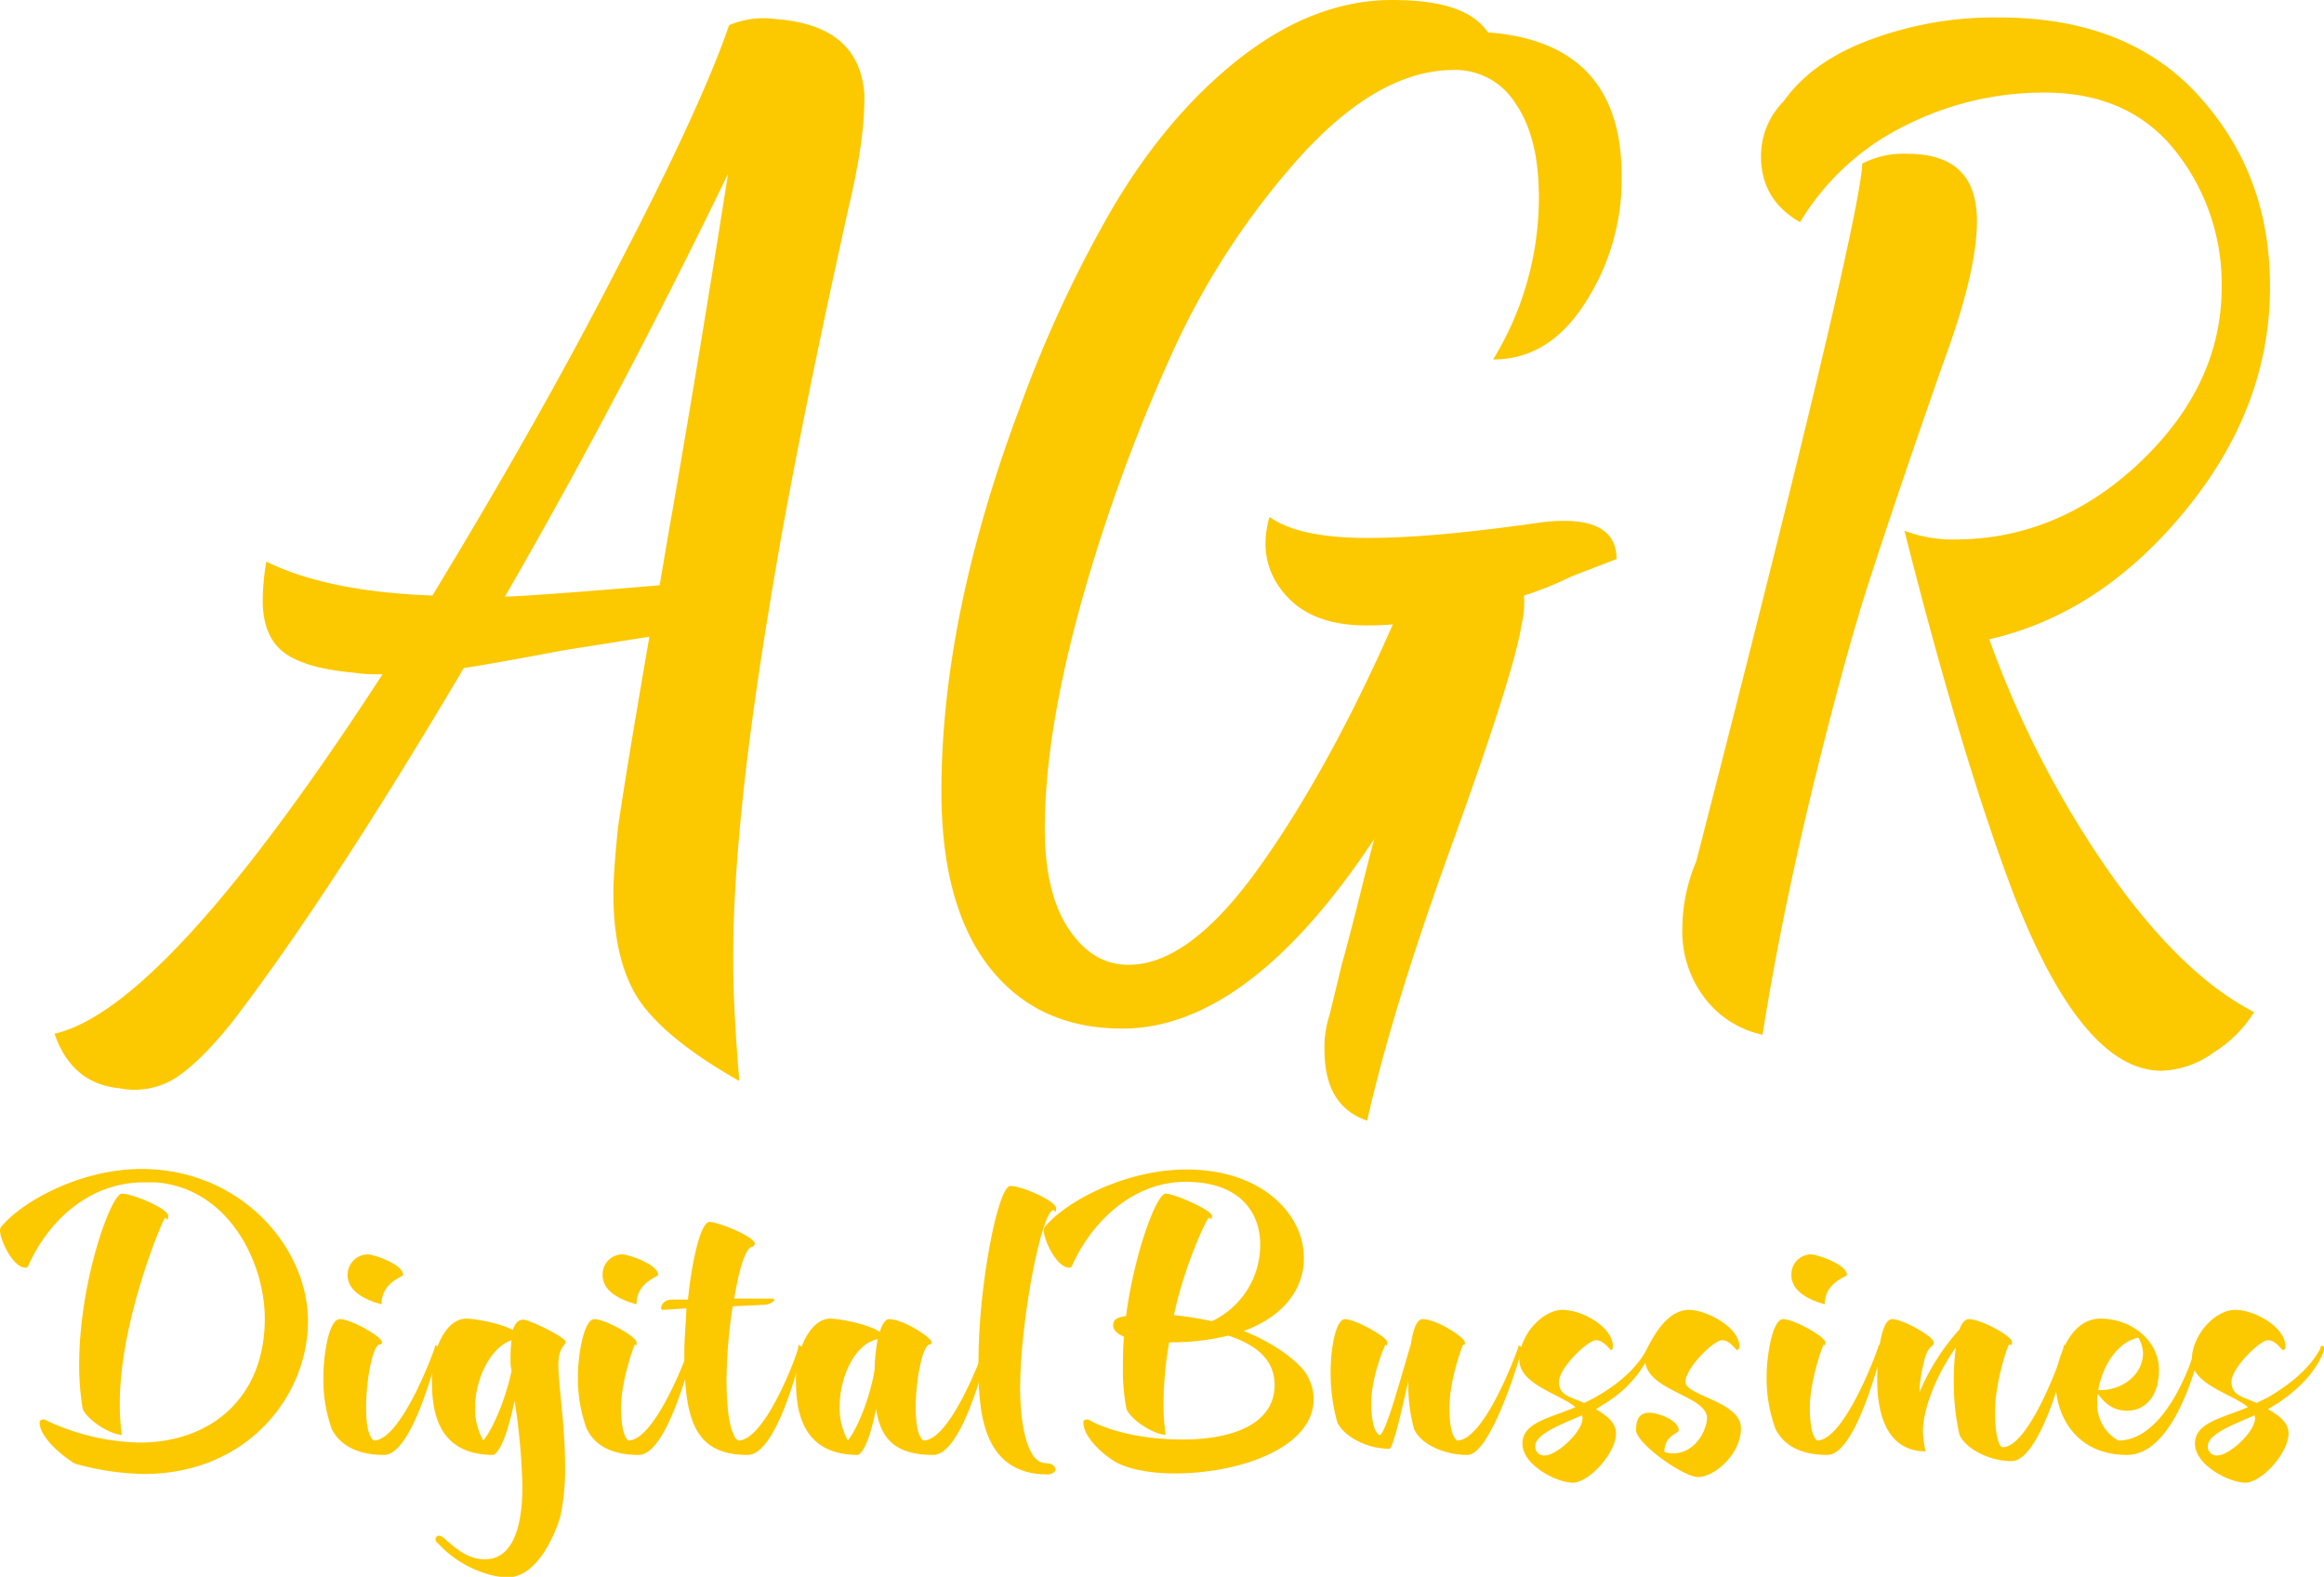 <svg id="Layer_1" data-name="Layer 1" xmlns="http://www.w3.org/2000/svg" viewBox="0 0 452 306.6"><defs><style>.cls-1{fill:#fcc800;}</style></defs><title>AGR DIGITALBUSSINESS</title><path class="cls-1" d="M744.2,367.2a17.2,17.2,0,0,1,9-1.2c10.9.8,16.6,5.6,17.3,14.5q.2,8.5-3,21.9c-7.1,32-12.3,58.1-15.5,78.1q-7.1,42.8-7,68.7c0,6.1.4,13.9,1.2,23.3q-13.8-7.8-19.2-15.3c-3.5-5-5.3-12.1-5.3-21.1q0-4.2.9-12.9c1.3-9,3.4-21.4,6.1-37.1l-17,2.7c-10,1.9-16.4,3-19.1,3.4q-25.8,43.6-44.7,68.4c-4.2,5.3-7.9,9-11.2,11.2a15,15,0,0,1-11.1,2.1c-6.2-.6-10.4-4.2-12.6-10.6q21.6-4.9,63.8-69.9a31,31,0,0,1-5.6-.3c-6.6-.6-11.2-2-13.8-4.1s-3.9-5.4-3.9-9.9a45.5,45.5,0,0,1,.7-7.6c7.9,3.9,18.7,6.1,32.3,6.6,14.1-23.2,26-44.3,35.9-63.6C733.6,393,740.8,377.2,744.2,367.2Zm-11.1,94.9q5.5-31.7,10.9-66-21.6,44.5-43.4,82.2c2.4,0,12.4-.7,30.1-2.2C732,468.4,732.8,463.7,733.1,462.1Z" transform="translate(-602.4 -362.3)"/><path class="cls-1" d="M805.6,523.5c0,8.4,1.6,14.9,4.7,19.5s6.9,6.9,11.6,6.9c7.8,0,16.1-6.1,25-18.4s18-28.7,26.4-47.8a49.3,49.3,0,0,1-5.3.2q-10.7,0-15.9-6.3c-3.5-4.2-4.4-9.1-2.8-14.8,3.7,2.7,10.1,4.1,19,4.1s19.7-1,34.4-3.1q14.1-1.5,14.1,7.2l-8.8,3.4a65.2,65.2,0,0,1-9.2,3.7,18.8,18.8,0,0,1-.5,5.8c-.9,6-5.5,20.5-13.8,43.4s-13.3,40-16.2,52.9c-5.6-1.9-8.3-6.5-8.3-13.8a20.3,20.3,0,0,1,1-6.8l2.4-9.9c.6-2.1,1.7-6.2,3.2-12.2s2.5-10,3.1-12.1c-16.3,24.6-32.7,36.9-49,36.9-11.2,0-19.8-4.1-26-12.1s-9.2-19.5-9.2-34q0-34.1,15.3-74.8a242.5,242.5,0,0,1,17.9-38.5c7.2-12.2,15.5-22,25-29.4s19.4-11.2,29.4-11.2,15.8,2.1,18.7,6.3c17.3,1.3,26,10.6,26,27.9a44.2,44.2,0,0,1-7.3,25c-4.7,7.2-10.6,10.7-17.7,10.7a60.3,60.3,0,0,0,8.9-31.5c0-7.8-1.5-13.9-4.5-18.2a13.8,13.8,0,0,0-12-6.6c-9.7,0-19.5,5.5-29.6,16.5A149.3,149.3,0,0,0,829.9,432a335.3,335.3,0,0,0-17.5,48.5C807.9,497,805.6,511.3,805.6,523.5Z" transform="translate(-602.4 -362.3)"/><path class="cls-1" d="M945.2,563.5a19.2,19.2,0,0,1-11.3-7.2,21.3,21.3,0,0,1-4.3-13.4,33.8,33.8,0,0,1,2.7-13.1q31.8-123.6,32.3-135.7a17.5,17.5,0,0,1,8.7-1.9c9.1,0,13.6,4.3,13.6,13.1,0,6.6-2.2,15.8-6.5,27.4-5.5,15.7-10.2,29.5-14.1,41.5-3.3,10-6.8,22.9-10.7,38.6Q948.9,540,945.2,563.5Zm98.7-145.4q0,23.4-16.5,43.5t-38.1,25a191.8,191.8,0,0,0,22.4,43.9c9.7,14.1,19.4,23.6,29.1,28.6a24.1,24.1,0,0,1-7.8,7.8,18.1,18.1,0,0,1-10.2,3.6q-15.3,0-28.6-33.9c-6.6-17.3-13.8-41-21.4-71.1a26.3,26.3,0,0,0,9.7,1.7c13.6,0,25.7-5.1,36.2-15.1s15.8-21.3,15.8-34a41.6,41.6,0,0,0-9.2-26.7c-6-7.4-14.4-11.1-25.3-11.1a59.6,59.6,0,0,0-27,6.4,49,49,0,0,0-20.5,18.8c-5.1-2.9-7.6-7.2-7.6-12.8a15.1,15.1,0,0,1,4.4-10.7c3.7-5.2,9.3-9.2,16.9-12a69.2,69.2,0,0,1,25.1-4.3c16.6,0,29.6,5.1,38.8,15.3S1043.9,403.3,1043.9,418.1Z" transform="translate(-602.4 -362.3)"/><path class="cls-1" d="M630.4,592.2c-11.2,0-18.9,8.2-22.4,16q-.2.6-.6.6c-2.5,0-5-5.4-5-7.3,0-.2.1-.3.1-.5,4-5,15.5-11.4,27.4-11.4,19.3,0,32.4,15.2,32.4,29.6s-11.7,29.7-31.9,29.7a51.8,51.8,0,0,1-13.4-2c-2.1-1.2-6.9-5-6.9-8,0-.2.1-.6.9-.6a44.7,44.7,0,0,0,18.5,4.5c13.9,0,24.4-8.7,24.4-24.1,0-11-7.1-25.4-21.2-26.5Zm-4.7,42.9a40.4,40.4,0,0,0,.4,6.2c-2.4-.1-6.7-2.9-7.6-5a50.2,50.2,0,0,1-.7-8.7c0-16.1,6.2-33.2,8.3-33.2s9,2.9,9,4.3-.3.4-.6.4S625.7,618.9,625.7,635.1Z" transform="translate(-602.4 -362.3)"/><path class="cls-1" d="M665.3,629.9c0-3.9,1-11.1,3.2-11.1s8.2,3.4,8.2,4.5a.4.4,0,0,1-.4.4c-1.4,0-2.7,6.9-2.7,12.3,0,3.1.4,5.6,1.5,6.4,5.2,0,11.4-16.6,11.8-17.9s.2-.5.4-.5a.6.6,0,0,1,.5.6c-.5,1.5-5.1,20.6-10.7,20.6s-8.8-2.2-10.2-5.1A28.7,28.7,0,0,1,665.3,629.9Zm15.5-19.7c0,.4-4.2,1.4-4.2,5.7-2.7-.7-6.6-2.3-6.6-5.7a4,4,0,0,1,3.9-4C675,606.2,680.8,608.1,680.8,610.2Z" transform="translate(-602.4 -362.3)"/><path class="cls-1" d="M687.1,661.6a.7.7,0,0,1,.7-.7c1.2,0,4.1,4.6,8.9,4.6,7.1,0,7.3-10.8,7.3-14.3a122.2,122.2,0,0,0-1.4-15.7c0-.4-.1-.6-.1-.9-1.1,5.2-2.5,9.7-4.1,10.6-11.7,0-12-9.8-12-15s2.6-11.5,6.7-11.5c1.6,0,6.7.9,9,2.2.5-1.2,1-2,2.1-2s8.2,3.4,8.2,4.3-1.4.8-1.4,4.6,1.3,11.6,1.3,19.5a44.7,44.7,0,0,1-.9,9.8c-1,3.5-4.5,11.9-10.3,11.9-3.7,0-9.6-2.3-13.4-6.5A1.2,1.2,0,0,1,687.1,661.6Zm14.8-32.8a6.5,6.5,0,0,1-.2-1.9,25.5,25.5,0,0,1,.2-4c-4,1.3-7.1,7.4-7.1,13.1a12.4,12.4,0,0,0,1.6,6.4C698.8,639.4,701.1,632.9,701.9,628.8Z" transform="translate(-602.4 -362.3)"/><path class="cls-1" d="M714.8,629.9c0-3.9,1.1-11.1,3.2-11.1s8.2,3.4,8.2,4.5-.2.4-.3.4-2.7,6.9-2.7,12.3c0,3.1.4,5.6,1.4,6.4,5.2,0,11.4-16.6,11.8-17.9s.3-.5.4-.5a.6.6,0,0,1,.6.6c-.6,1.5-5.1,20.6-10.8,20.6s-8.7-2.2-10.1-5.1A28.5,28.5,0,0,1,714.8,629.9Zm15.6-19.7c0,.4-4.2,1.4-4.2,5.7-2.7-.7-6.6-2.3-6.6-5.7a3.9,3.9,0,0,1,3.8-4C724.5,606.2,730.4,608.1,730.4,610.2Z" transform="translate(-602.4 -362.3)"/><path class="cls-1" d="M746,642.4c5.2,0,11.4-16.6,11.6-17.9s.2-.5.4-.5a.5.5,0,0,1,.5.5c0,.2-4.7,20.7-10.7,20.7-10.5,0-12.3-7.1-12.3-20.1,0-2.6.3-5.5.4-8.4l-4.6.3c-.3,0-.3-.2-.3-.5s.4-1.5,2.2-1.5h3c.8-7.8,2.5-15.1,4.2-15.1s8.8,2.9,8.8,4.2a.7.7,0,0,1-.4.6c-1.4,0-2.7,4.6-3.6,10.1h7.4c.3,0,.4.1.4.3s-.8.8-1.8.9l-6.3.3a99.3,99.3,0,0,0-1.2,14.3c0,4.5.4,8.5,1.3,10.4A2.2,2.2,0,0,0,746,642.4Z" transform="translate(-602.4 -362.3)"/><path class="cls-1" d="M772.8,636.2c-.9,4.5-2.1,8.2-3.5,9-11.7,0-12.1-9.8-12.1-15s2.7-11.5,6.7-11.5c1.7,0,7.6,1.1,9.6,2.6.4-1.4,1.1-2.5,1.8-2.5,2.8,0,8.3,3.6,8.3,4.5a.4.4,0,0,1-.3.4c-1.5,0-2.8,6.9-2.8,12.3,0,3.1.4,5.6,1.5,6.4,5.2,0,11.4-16.6,11.8-17.9s.2-.5.3-.5a.6.6,0,0,1,.6.6,1.5,1.5,0,0,1-.2.4c-.8,3.2-5.2,20.2-10.6,20.2C776.4,645.2,773.6,641.9,772.8,636.2Zm-.3-7.6a38,38,0,0,1,.6-5.9c-4.3.8-7.4,7.1-7.4,13.2a13.1,13.1,0,0,0,1.6,6.5C769.7,639.3,771.9,632.7,772.5,628.6Z" transform="translate(-602.4 -362.3)"/><path class="cls-1" d="M805.8,646.8c1.6,0,1.9,1,1.9,1.3s-.7.9-1.5.9c-13.3,0-13.5-13.3-13.5-22,0-14.7,3.8-34.1,6.2-34.1s8.9,3,8.9,4.3-.3.4-.5.4c-2.3,0-6.5,21.5-6.5,34.8C800.8,636.1,801.4,646.8,805.8,646.8Z" transform="translate(-602.4 -362.3)"/><path class="cls-1" d="M857.9,634.3c0,9.4-14.1,14.5-27.1,14.5-4.2,0-8.3-.7-10.8-1.9s-6.9-5-6.9-8c0-.2,0-.6.9-.6,4.3,2.4,11,3.9,18.5,3.9,9.2,0,17.8-2.8,17.8-10.6,0-4.2-2.6-7.5-9-9.6a46,46,0,0,1-11.5,1.3,67.1,67.1,0,0,0-1.1,11.7,42.6,42.6,0,0,0,.4,6.3c-2.4-.1-6.7-2.9-7.6-5a38.1,38.1,0,0,1-.7-8.1c0-1.7,0-3.7.2-6-1.2-.5-2.1-1.2-2.1-2.2s.5-1.5,2.5-1.8c1.7-12.7,6-23.8,7.7-23.8s9,3.2,9,4.3-.3.4-.6.4-4.5,8.5-6.8,18.9a71.6,71.6,0,0,1,7.4,1.2,16.4,16.4,0,0,0,9.4-14.9c0-6-3.7-12.2-14.5-12.2s-18.6,8.5-22,16.1q-.2.6-.6.6c-2.5,0-5-5.4-5-7.3,0-.2.1-.3.1-.5,4-5,15.7-11.3,27.7-11.3,14.5,0,22.8,8.6,22.8,17.2,0,6.5-4.5,11.6-11.7,14.2,6,2.4,9.9,5.5,11.7,7.7A9.4,9.4,0,0,1,857.9,634.3Z" transform="translate(-602.4 -362.3)"/><path class="cls-1" d="M876.3,630.8c-1.4,6.3-3,13.2-3.7,13.2-4.4,0-8.8-2.4-10.1-5.1a35.7,35.7,0,0,1-1.3-10c0-4,.9-10.1,2.8-10.1s8.2,3.4,8.2,4.5-.2.4-.3.4-2.8,6.2-2.8,11.4c0,2.8.4,5.4,1.5,6.2s4.4-11.8,6.2-17.6c.4-2.7,1.1-4.9,2.3-4.9,2.8,0,8.2,3.6,8.2,4.5s-.2.4-.3.4-2.7,6.9-2.7,12.3c0,3.1.4,5.6,1.5,6.4,5.2,0,11.4-16.6,11.8-17.9s.1-.5.3-.5a.6.6,0,0,1,.5.6c0,.4-5.9,20.6-10.6,20.6s-9.2-2.2-10.4-5.1A33.3,33.3,0,0,1,876.3,630.8Z" transform="translate(-602.4 -362.3)"/><path class="cls-1" d="M922.4,627.3a22.9,22.9,0,0,1-7.7,7.8l-1.9,1.2c2,1.2,3.9,2.6,3.9,4.7,0,3.9-5.3,9.6-8.4,9.6s-9.8-3.4-9.8-7.6,5.6-5,10.3-7.1c-3.1-2.6-10.9-4.4-10.9-9.2s4.5-9.7,8.4-9.7,9.8,3.4,9.8,7.1c0,.5-.2.7-.4.7s-1.3-1.9-2.9-1.9-7.2,5.4-7.2,8.1,2.3,2.9,4.9,4.1c4.9-2.3,10-6.1,12.2-10.5s4.8-7.6,8.2-7.6,9.8,3.4,9.8,7.1c0,.5-.3.7-.5.7s-1.3-1.9-2.9-1.9-7.1,5.4-7.1,8.1,10.8,3.8,10.8,9-5.3,9.5-8.3,9.5-12.1-6.6-12.1-9.1.9-3.3,2.4-3.4,5.9,1.3,5.9,3.5c0,.4-2.8,1-2.8,4.1a4.7,4.7,0,0,0,1.7.3c4.3,0,6.6-4.5,6.6-7C934.1,633.7,923.3,632.8,922.4,627.3Zm-19.5,18c2.2,0,7.3-4.5,7.3-7.3,0-.1-.1-.4-.1-.5-4.4,1.9-9.1,3.7-9.1,6A1.7,1.7,0,0,0,902.9,645.3Z" transform="translate(-602.4 -362.3)"/><path class="cls-1" d="M946,629.9c0-3.9,1.1-11.1,3.2-11.1s8.2,3.4,8.2,4.5-.2.4-.3.4-2.7,6.9-2.7,12.3c0,3.1.4,5.6,1.4,6.4,5.2,0,11.4-16.6,11.8-17.9s.3-.5.4-.5a.6.6,0,0,1,.6.6c-.6,1.5-5.2,20.6-10.8,20.6s-8.7-2.2-10.1-5.1A28.5,28.5,0,0,1,946,629.9Zm15.6-19.7c0,.4-4.3,1.4-4.3,5.7-2.6-.7-6.5-2.3-6.5-5.7a3.9,3.9,0,0,1,3.8-4C955.7,606.2,961.6,608.1,961.6,610.2Z" transform="translate(-602.4 -362.3)"/><path class="cls-1" d="M975.7,633.1a43,43,0,0,1,7.8-12.3c.4-1.2,1.1-2,1.8-2,2.4,0,8.4,3.3,8.4,4.4s-.2.5-.5.5-2.8,7.5-2.8,13.2c0,3.5.6,6.8,1.5,6.8,5.2,0,11.6-17.9,11.8-19.2s.2-.5.4-.5a.6.6,0,0,1,.5.6c0,.4-5,21.8-11,21.8-4.2,0-8.8-2.3-10.1-5.1a46.1,46.1,0,0,1-1.1-10.5,47.3,47.3,0,0,1,.4-6.5c-3.2,4.4-6.4,11.4-6.4,16.3,0,.6.1,1.2.1,1.7V642a21.7,21.7,0,0,0,.4,2.5c-6.5,0-9.4-5.5-9.4-14,0-4.9.8-11.7,2.9-11.7s8.1,3.4,8.1,4.5-1.2.3-2,4.2A27,27,0,0,0,975.7,633.1Z" transform="translate(-602.4 -362.3)"/><path class="cls-1" d="M1002.2,630.9c0-3.3,2.4-12.2,8.7-12.2s11.4,4.5,11.4,9.9-2.8,8-6.2,8-4.9-2.3-5.7-3.3a10.9,10.9,0,0,0-.1,1.8,8,8,0,0,0,4.1,7.3c9.5,0,14.7-16.6,14.9-17.9s.2-.5.4-.5a.6.6,0,0,1,.6.5c0,.6-4.5,20.7-14.2,20.7S1002.2,637.9,1002.2,630.9Zm8.3,1.7h.4c4.4,0,8.3-3.1,8.3-7.2a6.1,6.1,0,0,0-.9-3C1014.3,623.2,1011.3,627.8,1010.5,632.6Z" transform="translate(-602.4 -362.3)"/><path class="cls-1" d="M1054.1,624c.3,0,.4.4.4.6-1.5,4.3-4.9,7.7-9,10.5l-2,1.2c2.1,1.2,4,2.6,4,4.7,0,3.9-5.3,9.6-8.4,9.6s-9.8-3.4-9.8-7.6,5.6-5,10.3-7.1c-3.1-2.6-10.9-4.4-10.9-9.2s4.5-9.7,8.4-9.7,9.8,3.4,9.8,7.1c0,.5-.2.7-.5.7s-1.3-1.9-2.9-1.9-7.1,5.4-7.1,8.1,2.3,2.9,4.9,4.1l2.4-1.2c4.2-2.5,8-5.6,10-9.4C1053.7,624.1,1053.8,624,1054.1,624Zm-20.4,21.3c2.2,0,7.3-4.5,7.3-7.3,0-.1-.1-.4-.1-.5-4.4,1.9-9.1,3.7-9.1,6A1.7,1.7,0,0,0,1033.7,645.3Z" transform="translate(-602.4 -362.3)"/></svg>